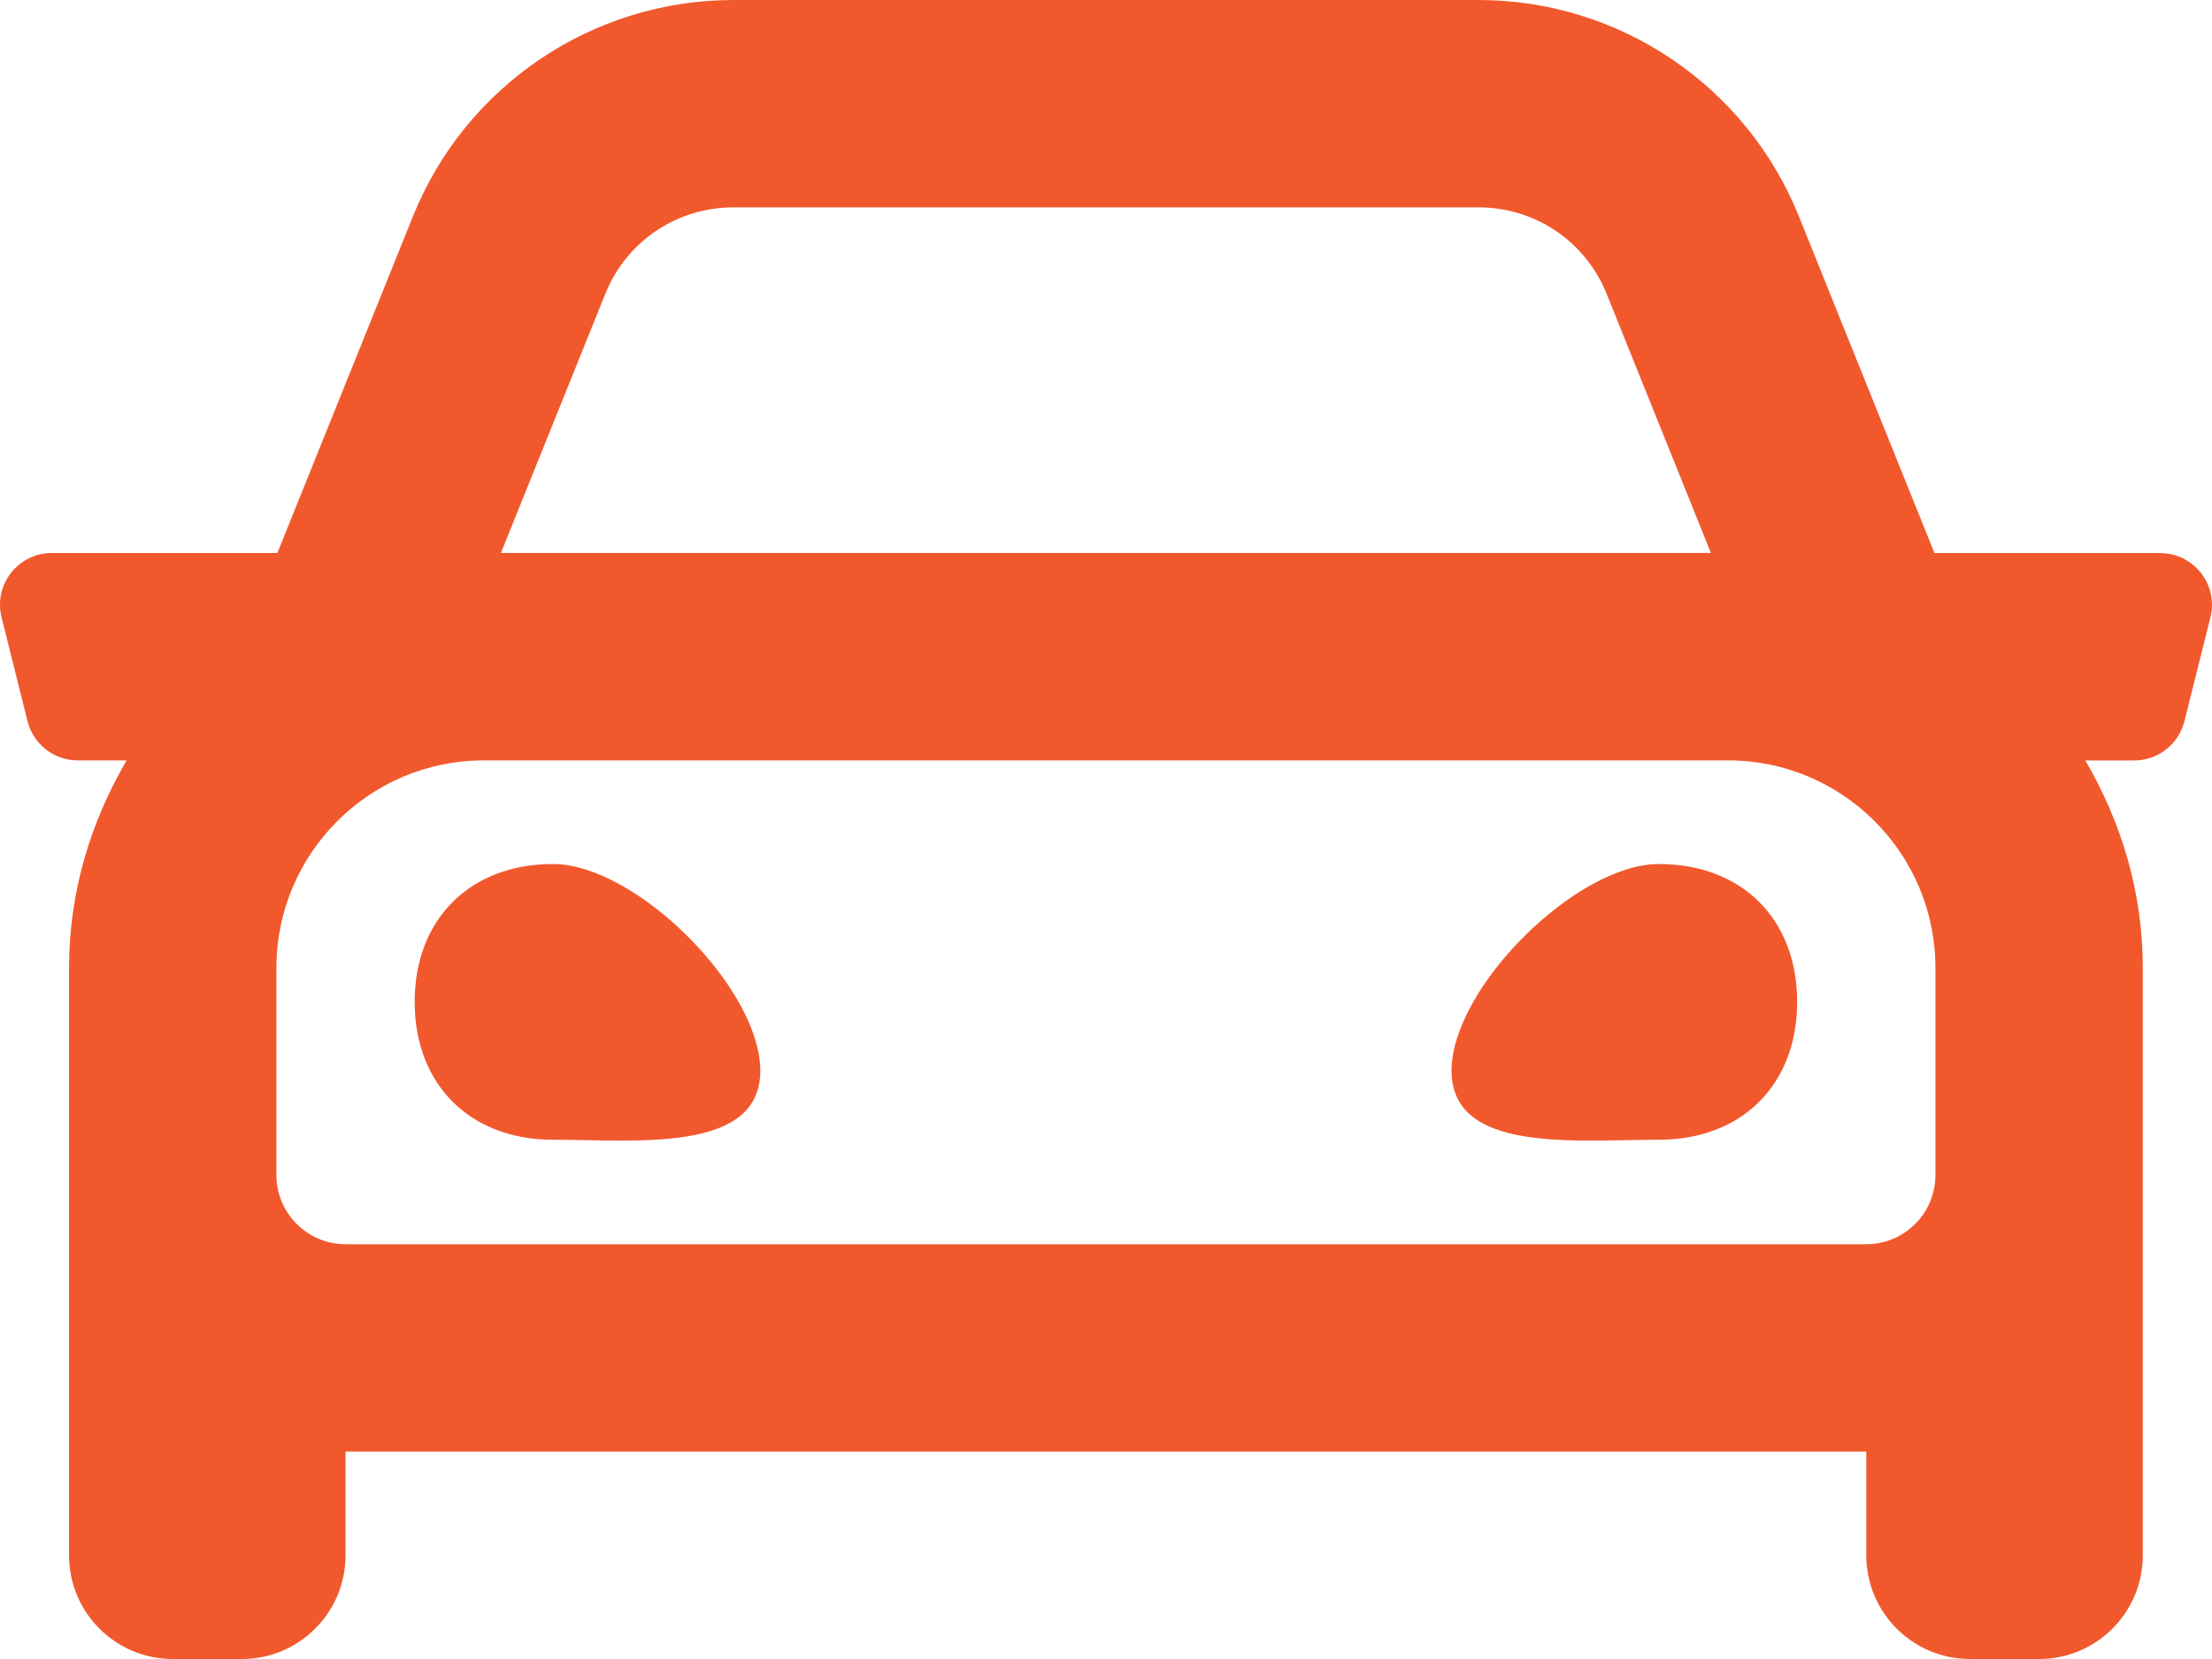 <svg width="28" height="21" viewBox="0 0 28 21" fill="none" xmlns="http://www.w3.org/2000/svg">
<path fill-rule="evenodd" clip-rule="evenodd" d="M20.999 10.937C19.949 10.937 18.374 12.508 18.374 13.554C18.374 14.602 19.949 14.427 20.999 14.427C22.049 14.427 22.749 13.729 22.749 12.682C22.749 11.635 22.049 10.937 20.999 10.937ZM6.999 10.937C5.949 10.937 5.249 11.635 5.249 12.682C5.249 13.729 5.949 14.427 6.999 14.427C8.049 14.427 9.624 14.602 9.624 13.554C9.624 12.508 8.049 10.937 6.999 10.937ZM24.499 14.875C24.499 15.357 24.107 15.75 23.624 15.75H4.374C3.892 15.75 3.499 15.357 3.499 14.875V12.25C3.499 10.803 4.677 9.625 6.124 9.625H21.874C23.322 9.625 24.499 10.803 24.499 12.25V14.875ZM7.661 3.722C7.929 3.055 8.566 2.625 9.284 2.625H18.715C19.433 2.625 20.07 3.055 20.338 3.722L21.657 6.999H6.341L7.661 3.722ZM27.343 7.001H24.487L22.772 2.741C22.106 1.085 20.5 0 18.715 0H9.284C7.499 0 5.892 1.085 5.226 2.741L3.511 7H0.656C0.229 7 -0.084 7.401 0.02 7.815L0.348 9.128C0.421 9.42 0.683 9.625 0.984 9.625H1.603C1.15 10.399 0.874 11.288 0.874 12.249V19.688C0.874 20.412 1.462 21 2.187 21H3.062C3.786 21 4.374 20.412 4.374 19.688V18.375H23.624V19.688C23.624 20.412 24.212 21 24.937 21H25.812C26.537 21 27.124 20.412 27.124 19.688V12.25C27.124 11.288 26.849 10.399 26.396 9.626H27.015C27.316 9.626 27.579 9.421 27.651 9.128L27.98 7.816C28.083 7.401 27.77 7.001 27.343 7.001L27.343 7.001Z" fill="#F1592D"/>
</svg>

